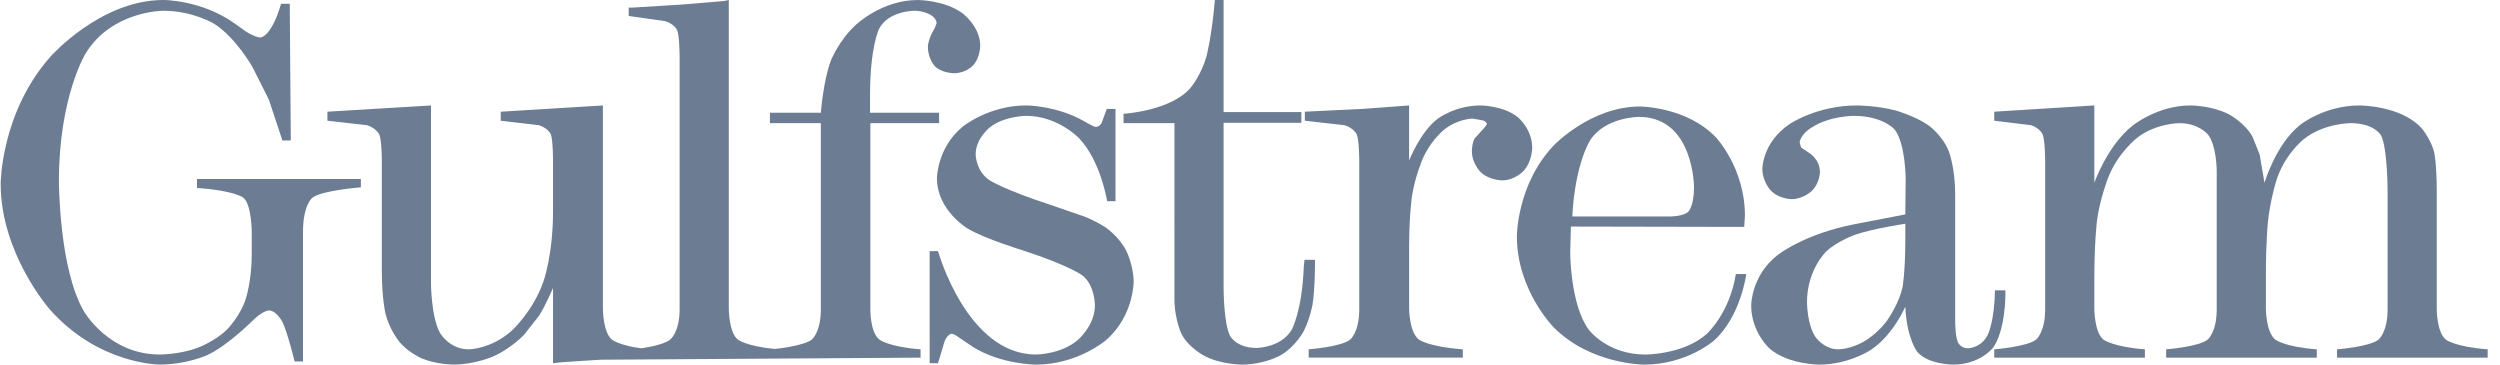 <svg id="gulf" width="192" height="28" viewBox="0 0 192 28" fill="none" xmlns="http://www.w3.org/2000/svg"><g clip-path="url(#clip0_35_3357)" fill="#6B7C93"><path d="M142.607 8.099c-3.053 0-5.142 1.412-5.142 1.412-2.116 1.412-2.116 3.437-2.116 3.437 0 1.012.643 1.678.643 1.679.643.666 1.607.666 1.607.666.884 0 1.526-.613 1.526-.613.643-.613.643-1.465.643-1.465 0-1.012-.857-1.492-.857-1.492l-.589-.4-.107-.373c0-.267.268-.586.268-.586.267-.373.723-.613.723-.613 1.339-.853 3.16-.853 3.16-.853 2.249 0 3.133 1.039 3.133 1.039.857 1.066.857 3.836.857 3.836l-.027 2.691-3.856.746c-3.91.746-5.945 2.371-5.945 2.371-2.036 1.572-2.036 3.863-2.036 3.863 0 2.078 1.42 3.33 1.42 3.33 1.419 1.226 3.802 1.226 3.802 1.226 2.304 0 3.991-1.146 3.991-1.146 1.687-1.119 2.624-3.304 2.624-3.304.107 2.451.911 3.463.911 3.463.83.986 2.758.986 2.758.986 2.062 0 3.053-1.279 3.053-1.279.964-1.305.964-4.05.964-4.05v-.373h-.803c-.027 2.318-.536 3.384-.536 3.384-.509 1.066-1.553 1.066-1.553 1.066-.536 0-.75-.453-.75-.453-.214-.453-.214-1.572-.214-1.572v-9.804c0-2.025-.482-3.277-.482-3.277-.482-1.252-1.58-2.025-1.58-2.025-.991-.693-2.464-1.119-2.464-1.119-1.473-.4-3.026-.4-3.026-.4zm3.722 9.085v1.119c0 2.638-.214 3.756-.214 3.756-.241 1.145-1.044 2.344-1.044 2.344-.67 1.066-1.768 1.732-1.768 1.732-1.098.693-2.116.693-2.116.693-1.124 0-1.767-.959-1.767-.959-.643-.959-.643-2.664-.643-2.664 0-2.478 1.473-3.89 1.473-3.89.884-.826 2.276-1.305 2.276-1.305 1.313-.453 3.803-.826 3.803-.826z"/><path d="M171.101 8.738s1.259.639 1.875 1.732l.562 1.385.375 2.184s.857-2.93 2.705-4.422c0 0 1.848-1.519 4.606-1.519 0 0 3.348 0 4.874 1.892 0 0 .67.879.857 1.758 0 0 .188.853.188 3.01v9.005s0 1.758.696 2.318c0 0 .697.559 3.214.746v.639h-11.569v-.639s2.49-.186 3.187-.746c0 0 .696-.559.696-2.318V14.679s0-3.33-.509-4.289c0 0-.509-.932-2.33-.932 0 0-2.062 0-3.589 1.225 0 0-1.553 1.199-2.169 3.357 0 0-.428 1.439-.589 2.957 0 0-.161 1.492-.161 4.183v2.531s0 1.785.723 2.371c0 0 .697.559 3.187.746v.639h-11.569v-.639s2.491-.186 3.187-.746c0 0 .696-.559.696-2.318V13.134s0-1.945-.669-2.797c0 0-.697-.879-2.196-.879 0 0-1.795 0-3.241 1.119 0 0-1.499 1.145-2.249 3.117 0 0-.616 1.599-.83 3.17 0 0-.215 1.599-.215 4.609v2.238s0 1.785.697 2.371c0 0 .723.559 3.186.746v.639h-11.569v-.639s2.491-.186 3.214-.746c0 0 .696-.559.696-2.318V12.361s0-1.518-.187-2.025c0 0-.188-.48-.884-.719l-2.839-.346v-.693l7.686-.48v5.941s.991-2.851 2.946-4.396c0 0 1.902-1.545 4.446-1.545 0 0 1.553 0 2.865.639zM55.971 0v23.711s0 1.812.696 2.371c0 0 .643.506 2.839.719 0 0 2.169-.213 2.839-.719 0 0 .696-.559.696-2.318V9.458h-3.91v-.799h3.91s.188-2.478.777-4.023c0 0 .616-1.545 1.901-2.717 0 0 1.982-1.918 4.767-1.918 0 0 2.035 0 3.428 1.012 0 0 1.366 1.012 1.366 2.504 0 0 0 .932-.562 1.519 0 0-.536.586-1.446.586 0 0-.937 0-1.473-.533 0 0-.536-.559-.536-1.492 0 0 0-.586.509-1.412l.161-.4s0-.4-.509-.666c0 0-.509-.293-1.205-.293 0 0-1.982 0-2.705 1.385 0 0-.696 1.359-.696 5.115v1.332h5.303v.799H66.844V23.764s-.027 1.758.696 2.318c0 0 .696.559 3.16.746v.639l-24.611.16-2.865.186-.75.08v-5.781s-.589 1.385-1.071 2.131l-1.152 1.465s-1.018 1.092-2.464 1.705c0 0-1.393.586-2.946.586 0 0-1.339 0-2.464-.479 0 0-1.152-.506-1.794-1.385 0 0-.723-.932-.991-2.105 0 0-.268-1.172-.268-3.25v-8.419s0-1.545-.188-2.025c0 0-.214-.48-.937-.719l-3.053-.346V8.579l7.954-.48V21.713s0 2.611.696 3.863c0 0 .723 1.252 2.196 1.252 0 0 1.714 0 3.321-1.439 0 0 1.607-1.465 2.41-3.73 0 0 .75-2.051.75-5.408v-3.89s0-1.572-.161-2.025c0 0-.187-.48-.91-.719l-2.946-.346V8.579l7.847-.48V23.711s0 1.812.696 2.371c0 0 .562.453 2.25.666 0 0 1.66-.213 2.223-.666 0 0 .723-.559.723-2.318V4.369s0-1.572-.188-2.051c0 0-.187-.453-.91-.693l-2.812-.4V.586h.241l3.91-.24 3.16-.266L55.971 0z"/><path d="M85.671 8.365v7.087h-.643s-.482-3.064-2.143-4.822c0 0-1.634-1.732-4.071-1.732 0 0-1.634 0-2.758.853 0 0-1.125.853-1.125 2.105 0 0 0 1.252 1.044 1.971 0 0 1.071.719 4.58 1.865l2.785.959s.75.293 1.5.773c0 0 1.018.639 1.634 1.785 0 0 .589 1.145.589 2.451 0 0 0 2.664-2.169 4.502 0 0-2.169 1.838-5.329 1.838 0 0-2.678 0-4.847-1.359l-1.339-.906-.268-.107s-.348 0-.589.639l-.161.559-.321 1.066h-.643V19.288h.643s2.223 7.939 7.525 7.939c0 0 1.875 0 3.187-1.092 0 0 1.339-1.119 1.339-2.691 0 0 0-1.545-.964-2.291 0 0-.964-.746-4.553-1.918 0 0-2.892-.879-4.205-1.652 0 0-2.41-1.385-2.41-3.89 0 0 0-2.344 1.982-3.97 0 0 1.982-1.625 4.874-1.625 0 0 2.303 0 4.419 1.199 0 0 .75.453.937.453 0 0 .241 0 .428-.293l.402-1.092h.669zM104.631 8.365l3.589-.266v4.236s.83-2.158 2.169-3.197c0 0 1.339-1.039 3.321-1.039 0 0 1.741 0 2.865.906 0 0 1.098.906 1.098 2.344 0 0 0 1.066-.669 1.785 0 0-.67.719-1.634.719 0 0-.991 0-1.66-.639 0 0-.67-.666-.67-1.599 0 0 0-.613.215-.986l.776-.853.161-.24s0-.186-.321-.293l-.777-.133s-1.152 0-2.223.879c0 0-1.044.853-1.633 2.265 0 0-.59 1.385-.804 2.851 0 0-.214 1.465-.214 3.863v4.742s0 1.785.75 2.371c0 0 .75.559 3.374.746v.639h-11.837v-.639s2.491-.186 3.187-.746c0 0 .696-.559.696-2.318V12.361s0-1.572-.187-2.025c0 0-.188-.48-.938-.719l-3.053-.346v-.693l4.419-.213z"/><path d="M92.66 4.316S93.062 2.824 93.303 0h.669v8.605h5.972v.826h-5.972V22.112s0 2.771.509 3.703c0 0 .482.906 2.009.906 0 0 1.875 0 2.705-1.385 0 0 .803-1.385.937-4.875l.054-.506h.803v.453s0 1.838-.187 2.984c0 0-.188 1.066-.67 2.025 0 0-.642 1.252-1.874 1.918 0 0-1.232.666-2.865.666 0 0-1.634 0-2.892-.666 0 0-1.285-.666-1.794-1.758 0 0-.455-1.012-.509-2.371V9.458h-3.91v-.719s3.669-.213 5.169-2.025c0 0 .777-.906 1.205-2.398zM6.56 4.129S4.525 7.459 4.525 13.906c0 0 0 6.74 1.928 10.017 0 0 1.901 3.304 5.811 3.304 0 0 1.526 0 2.892-.506 0 0 1.366-.506 2.276-1.412 0 0 1.018-1.012 1.446-2.371 0 0 .455-1.359.455-3.41v-1.705s0-2.105-.643-2.638c0 0-.669-.559-3.562-.746v-.693h12.587v.639s-3.026.24-3.723.799c0 0-.723.533-.723 2.638v9.937h-.643s-.536-2.211-.937-3.037c0 0-.455-.879-1.044-.879 0 0-.428 0-1.178.719 0 0-1.928 1.945-3.508 2.691 0 0-1.58.746-3.696.746 0 0-4.713 0-8.463-4.263 0 0-3.749-4.263-3.749-9.617 0 0 0-5.461 3.83-9.777 0 0 3.83-4.343 8.677-4.343 0 0 2.919 0 5.436 1.785l.857.613s.723.48 1.152.48c0 0 .83 0 1.58-2.584h.669l.08 10.497h-.643l-1.044-3.144-1.259-2.504s-1.286-2.265-2.919-3.304c0 0-1.634-1.012-3.937-1.012 0 0-3.963 0-5.972 3.304zM125.949 8.179c-3.776 0-6.615 2.984-6.615 2.984-2.839 2.984-2.839 6.98-2.839 6.98 0 4.156 2.839 7.007 2.839 7.007 2.839 2.851 6.936 2.851 6.936 2.851 3.267 0 5.356-1.838 5.356-1.838 2.062-1.838 2.491-5.115 2.491-5.115h-.804c-.482 3.037-2.249 4.609-2.249 4.609-1.768 1.572-4.687 1.572-4.687 1.572-2.972 0-4.365-1.918-4.365-1.918-1.419-1.918-1.419-5.914-1.419-5.914l.053-1.998 13.31.027.054-.853c0-3.703-2.25-6.048-2.25-6.048-2.276-2.344-5.811-2.344-5.811-2.344zm-.081.799c4.232 0 4.232 5.408 4.232 5.408 0 1.492-.456 1.892-.456 1.892-.401.346-1.365.346-1.365.346h-7.526c.214-4.129 1.393-5.888 1.393-5.888 1.178-1.758 3.722-1.758 3.722-1.758z"/></g><defs><clipPath id="clip0_35_3357"><path fill="#fff" transform="translate(.053)" d="M0 0h191v28H0z"/></clipPath></defs></svg>
